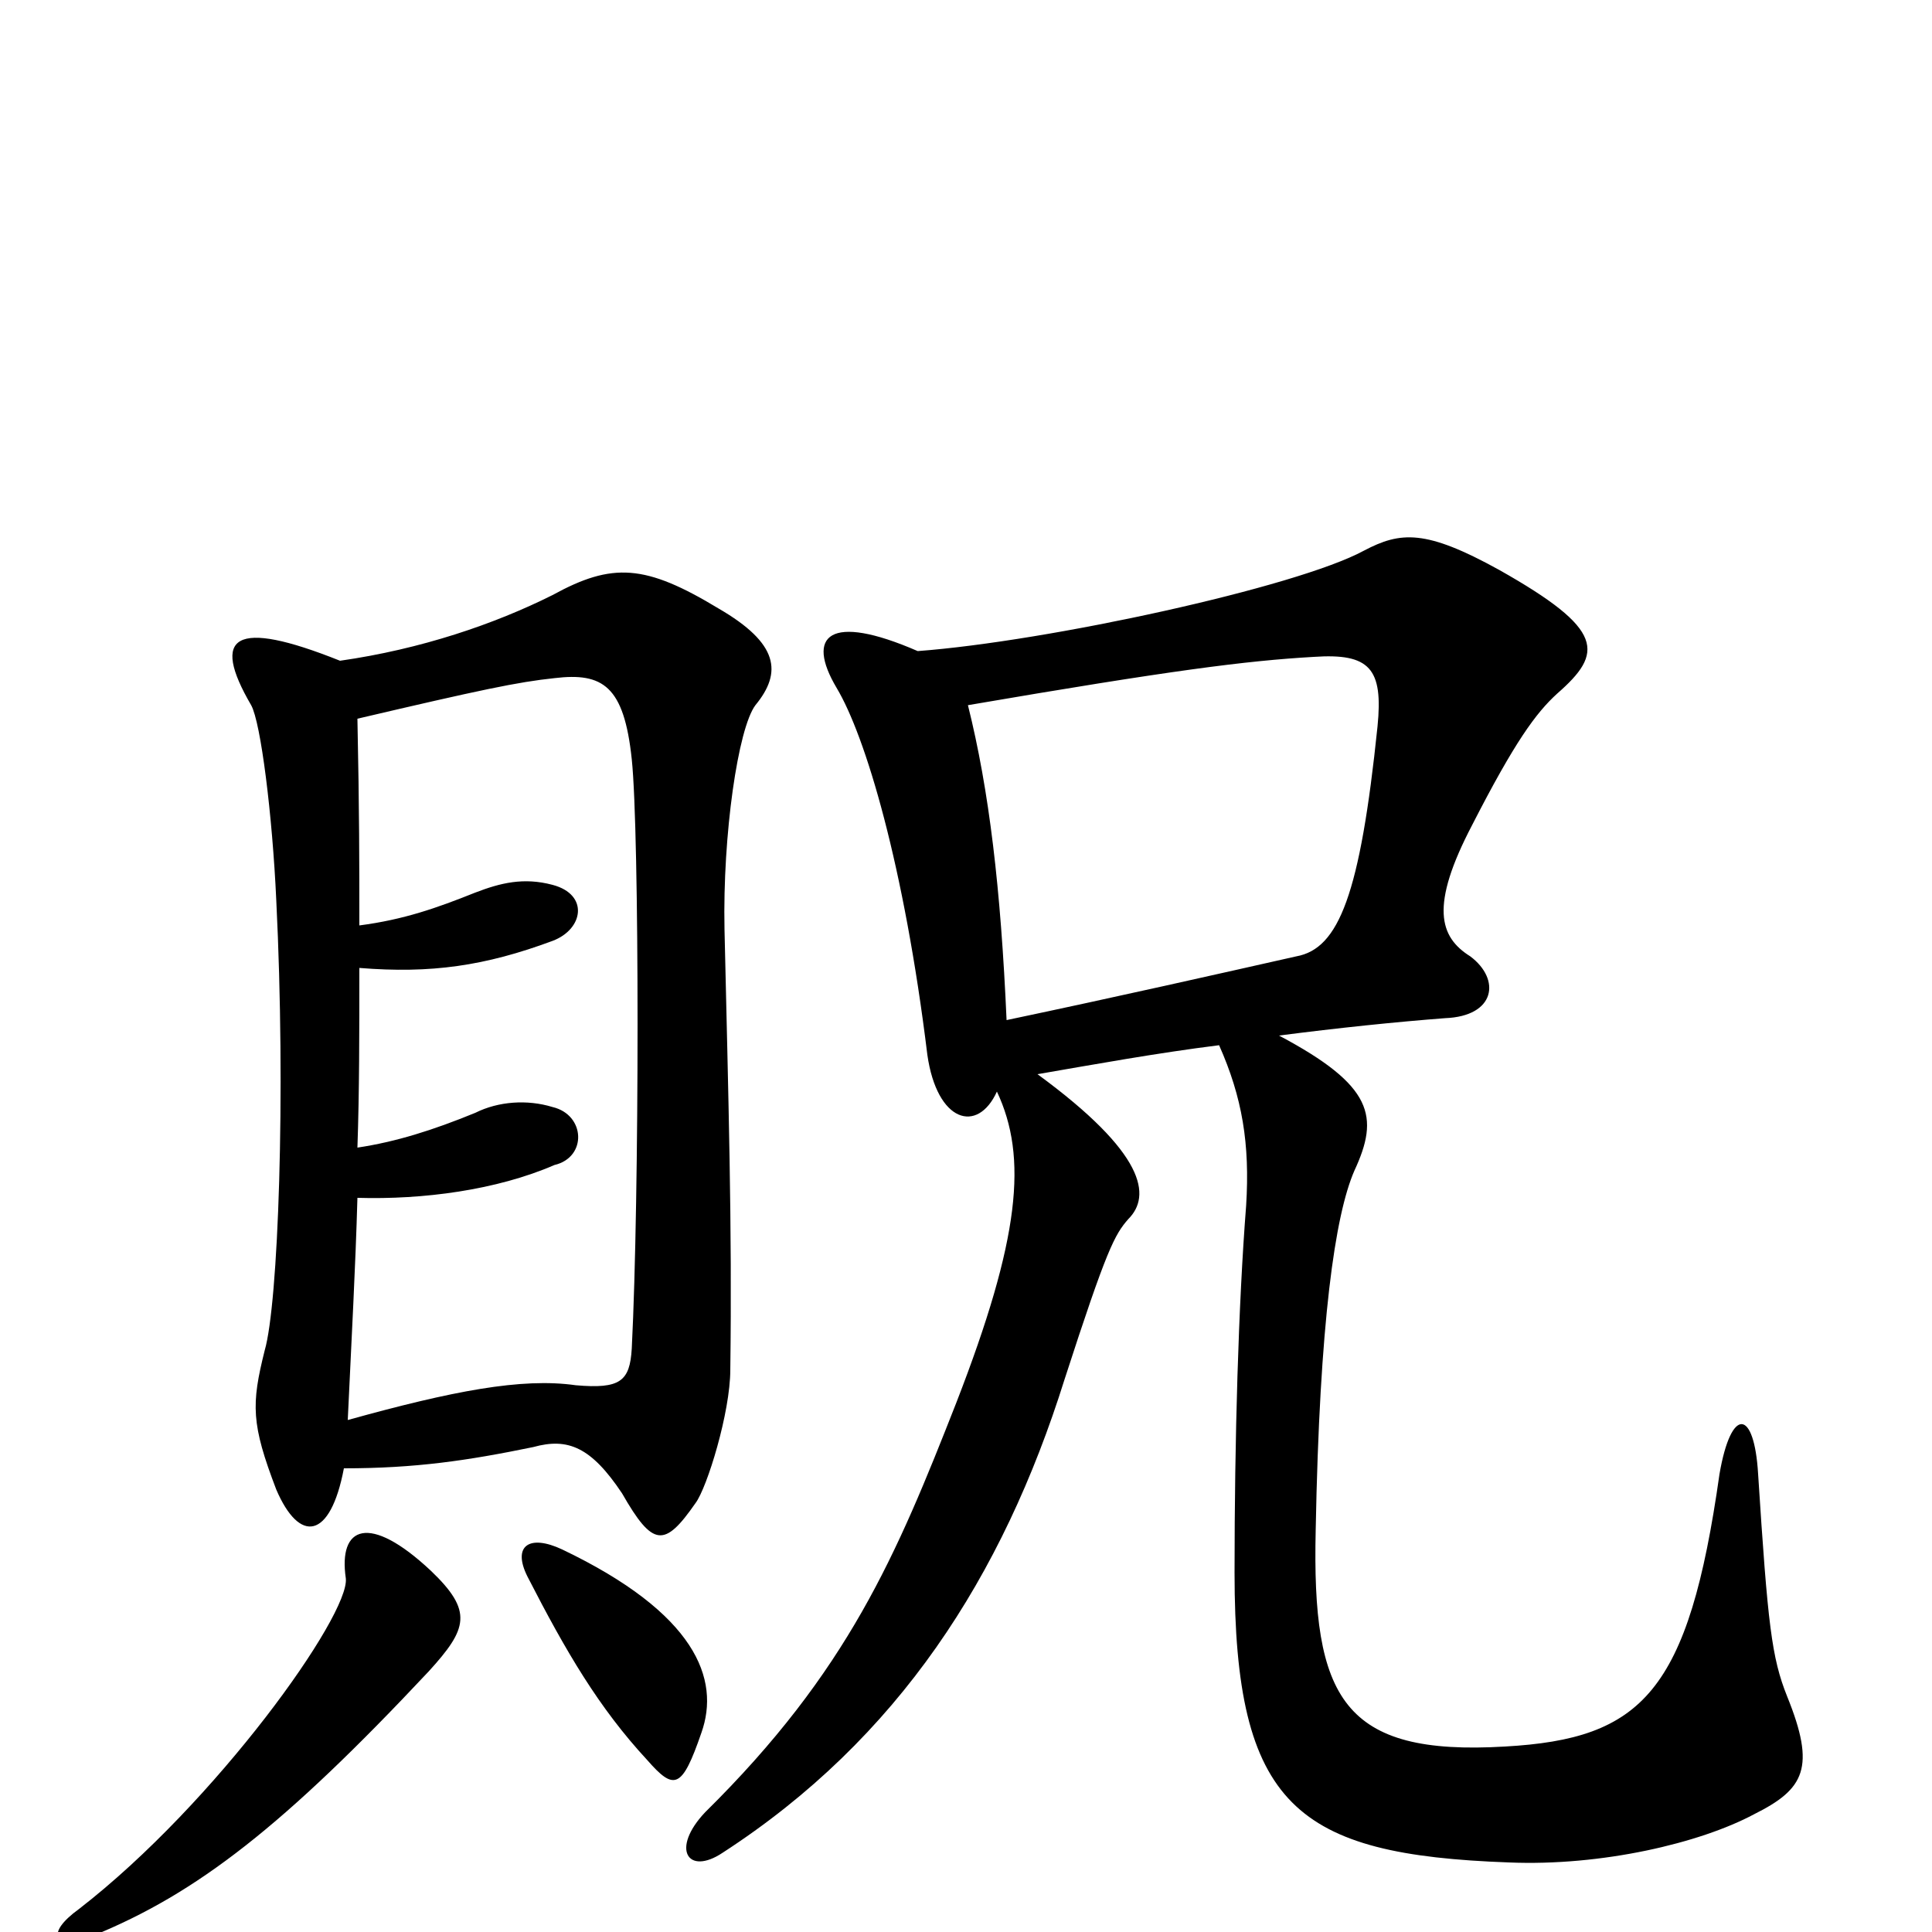 <svg xmlns="http://www.w3.org/2000/svg" viewBox="0 -1000 1000 1000">
	<path fill="#000000" d="M516 -435C532 -401 528 -359 495 -274C464 -195 439 -135 365 -62C347 -43 356 -29 374 -41C465 -100 519 -184 551 -286C573 -354 577 -361 584 -369C596 -381 593 -403 537 -444C566 -449 599 -455 631 -459C643 -432 647 -408 645 -376C641 -325 639 -255 639 -186C639 -65 671 -40 781 -36C829 -34 880 -46 908 -61C934 -74 940 -85 925 -122C917 -142 915 -159 910 -237C908 -271 896 -272 890 -237C874 -124 850 -100 779 -96C695 -91 679 -121 681 -208C683 -316 691 -371 701 -394C714 -422 711 -438 662 -464C693 -468 722 -471 748 -473C774 -474 777 -493 761 -505C745 -515 740 -531 762 -573C784 -616 795 -631 806 -641C830 -662 831 -674 776 -705C738 -726 725 -725 706 -715C671 -696 542 -668 475 -663C429 -683 417 -671 433 -644C448 -619 468 -552 480 -454C485 -419 506 -413 516 -435ZM501 -635C606 -653 645 -658 680 -660C709 -662 716 -654 713 -624C704 -537 693 -509 671 -505C631 -496 578 -484 521 -472C518 -540 512 -591 501 -635ZM179 -183C181 -164 112 -67 41 -12C23 1 28 9 48 2C102 -20 147 -55 222 -135C242 -157 245 -166 223 -187C191 -217 175 -210 179 -183ZM273 -184C293 -145 310 -116 335 -89C349 -73 353 -74 363 -103C373 -131 360 -165 291 -198C274 -206 265 -200 273 -184ZM178 -240C215 -240 242 -244 276 -251C294 -256 306 -251 322 -227C338 -199 344 -199 360 -222C366 -230 378 -269 378 -291C379 -366 377 -431 375 -519C374 -568 382 -623 391 -635C405 -652 403 -667 372 -685C334 -708 317 -709 286 -692C256 -677 218 -664 176 -658C121 -680 109 -671 130 -635C135 -626 141 -578 143 -534C148 -433 144 -325 137 -301C130 -273 130 -263 143 -229C155 -201 171 -203 178 -240ZM186 -521C186 -553 186 -580 185 -628C249 -643 268 -647 287 -649C312 -652 323 -645 327 -607C331 -569 331 -381 327 -302C326 -285 321 -281 298 -283C270 -287 234 -280 180 -265C182 -308 184 -344 185 -380C219 -379 257 -384 287 -397C304 -401 303 -423 286 -427C273 -431 258 -430 246 -424C224 -415 205 -409 185 -406C186 -435 186 -465 186 -499C223 -496 251 -500 286 -513C302 -519 305 -537 286 -542C271 -546 259 -543 246 -538C226 -530 209 -524 186 -521Z"/>
</svg>